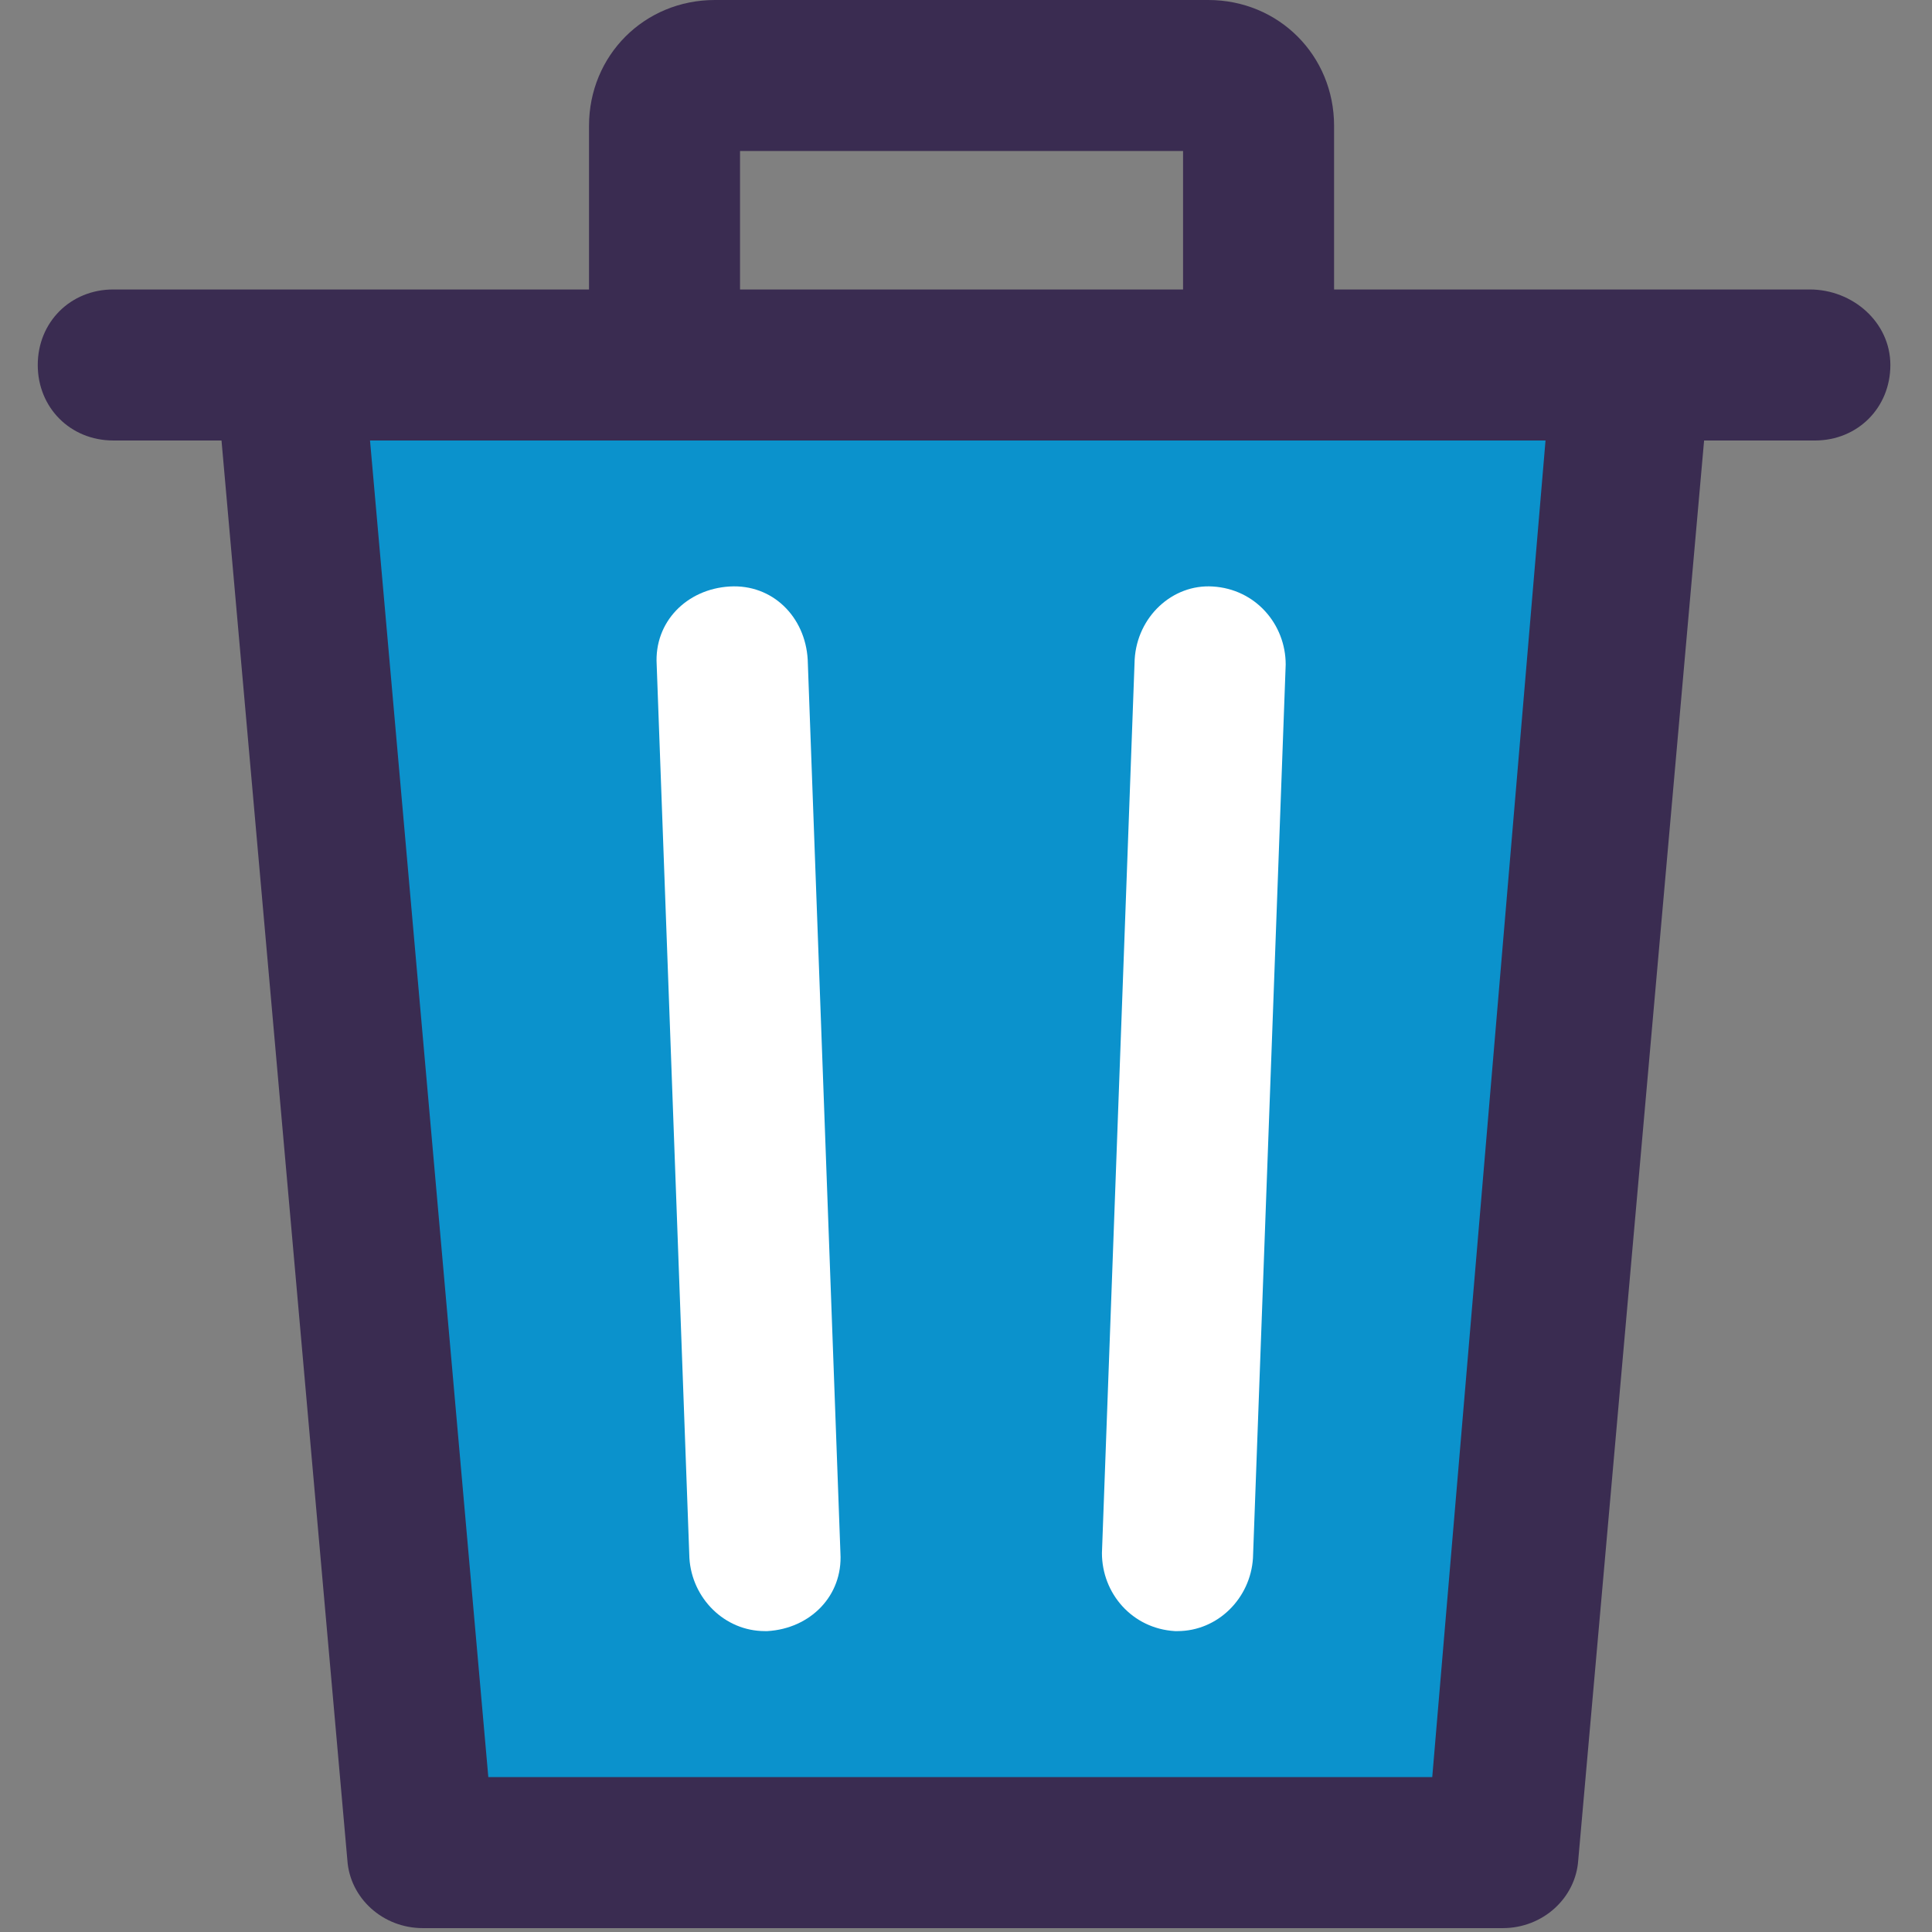 <svg width="401" height="401" viewBox="0 0 401 401" fill="none" xmlns="http://www.w3.org/2000/svg">
<rect x="0" y="0" width="401" height="401" fill="#808080" stroke="none"/>
<g clip-path="url(#clip0)">
<path d="M338.547 75.755L311.38 384.522H87.249L60.082 75.755H137.927H261.224H338.547Z" fill="#0B92CC"/>
<path d="M244.388 338.547H243.866C234.984 338.025 228.715 330.71 228.715 322.351L235.507 136.882C236.029 128 243.344 121.209 251.703 121.731C260.585 122.253 266.854 129.568 266.854 137.927L260.062 323.396C259.539 331.755 252.747 338.547 244.388 338.547Z" fill="white"/>
<path d="M158.763 338.547C150.404 338.547 143.612 331.755 143.09 323.396L136.298 137.927C135.776 129.045 142.567 122.254 151.449 121.731C160.331 121.209 167.122 128 167.645 136.882L174.437 322.351C174.959 331.233 168.168 338.024 159.286 338.547H158.763Z" fill="white"/>
<path d="M375.641 60.082H338.547C338.547 60.082 338.547 60.082 338.025 60.082H276.898V26.122C276.898 11.494 265.404 0 250.776 0H148.376C133.747 0 122.254 11.494 122.254 26.122V60.081H60.082H23.51C14.628 60.081 7.837 66.873 7.837 75.754C7.837 84.635 14.629 91.427 23.51 91.427H45.975L72.098 386.09C72.62 393.927 79.412 400.196 87.771 400.196H311.902C320.261 400.196 327.053 393.927 327.575 386.09L353.697 91.429H376.685C385.567 91.429 392.358 84.637 392.358 75.756C392.358 66.875 384.522 60.082 375.641 60.082ZM153.6 31.347H245.551V60.082H153.6V31.347ZM297.273 368.849H101.355L76.8 91.429H320.784L297.273 368.849Z" fill="#3A2C51"/>
</g>
<defs>
<clipPath id="clip0">
<rect width="400.196" height="400.196" fill="white"/>
</clipPath>
</defs>
</svg>
